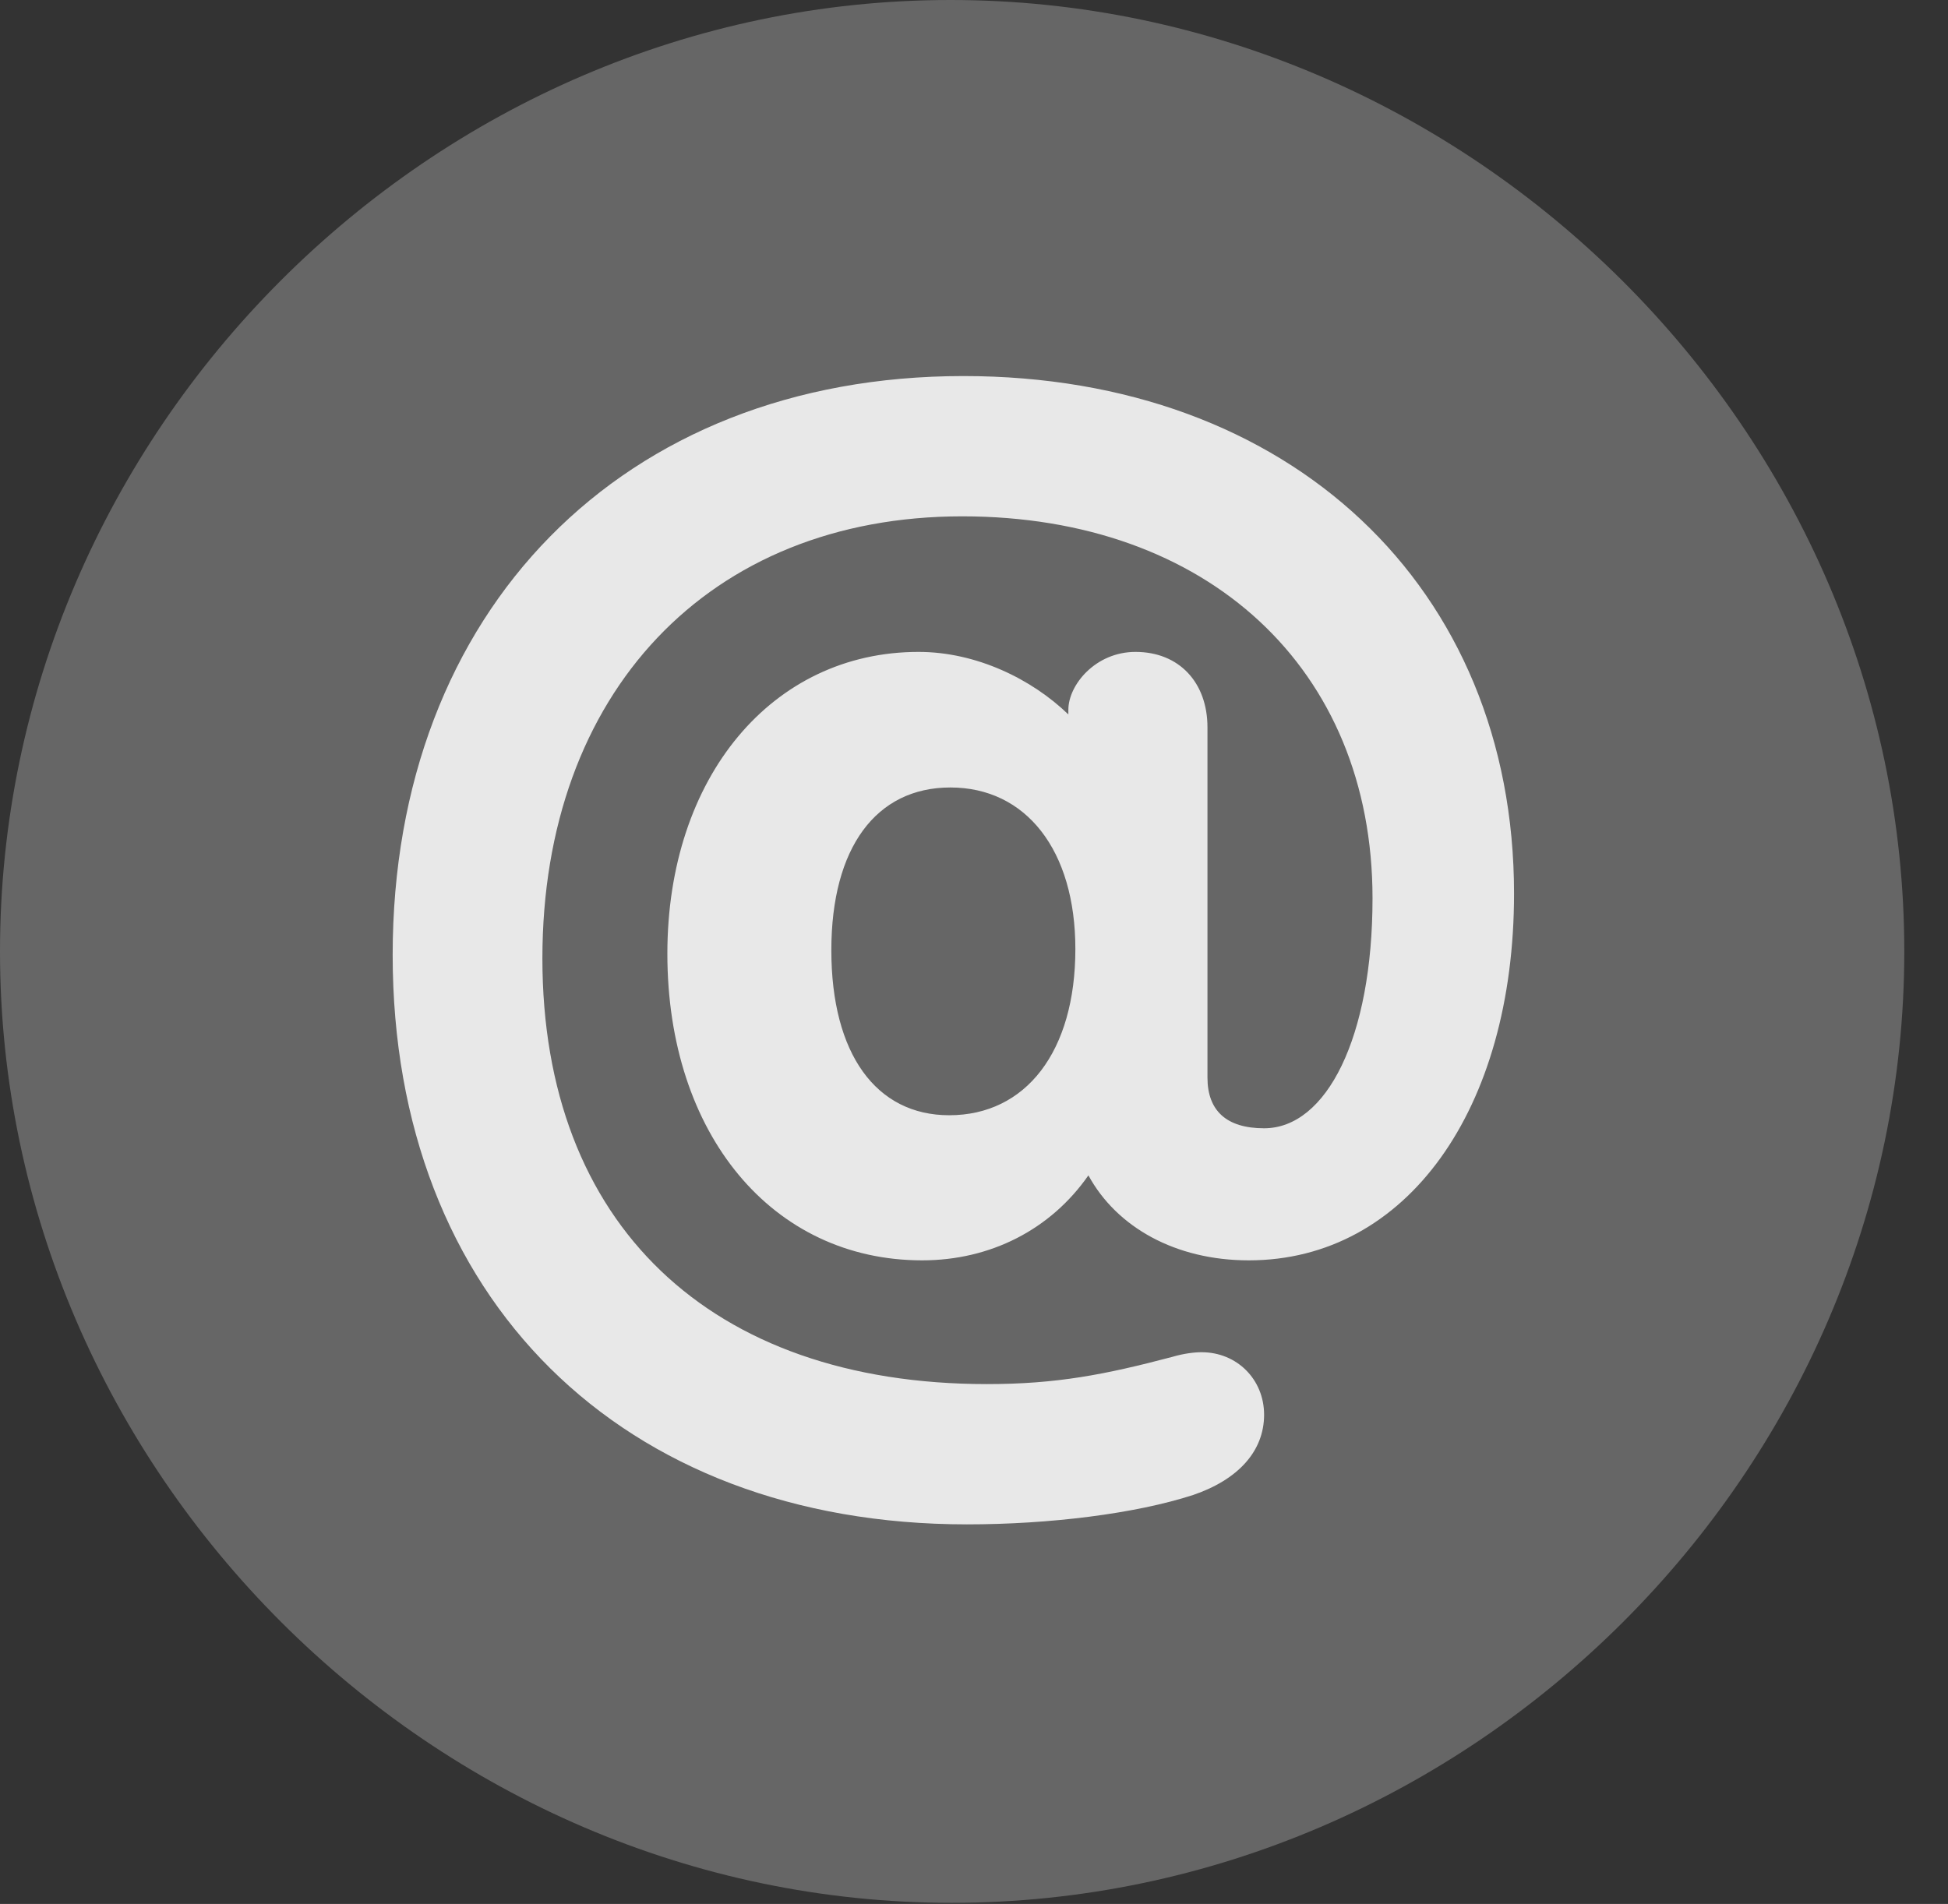 <?xml version="1.0" encoding="UTF-8"?>
<!--Generator: Apple Native CoreSVG 232.5-->
<!DOCTYPE svg
PUBLIC "-//W3C//DTD SVG 1.1//EN"
       "http://www.w3.org/Graphics/SVG/1.1/DTD/svg11.dtd">
<svg version="1.1" xmlns="http://www.w3.org/2000/svg" xmlns:xlink="http://www.w3.org/1999/xlink" width="16.133" height="15.771">
 <rect width="100%" height="100%" fill="#333333" stroke="none"/>
 <g>
  <rect height="15.771" opacity="0" width="16.133" x="0" y="0"/>
  <path d="M7.881 15.762C12.188 15.762 15.771 12.188 15.771 7.881C15.771 3.574 12.178 0 7.871 0C3.574 0 0 3.574 0 7.881C0 12.188 3.584 15.762 7.881 15.762Z" fill="#ffffff" fill-opacity="0.25"/>
  <path d="M8.008 12.627C5.146 12.627 3.252 10.752 3.252 7.91C3.252 5.059 5.156 3.115 7.979 3.115C10.684 3.115 12.539 4.863 12.539 7.402C12.539 9.189 11.65 10.44 10.342 10.44C9.736 10.44 9.248 10.166 9.014 9.736C8.701 10.185 8.203 10.44 7.637 10.44C6.396 10.44 5.527 9.395 5.527 7.9C5.527 6.436 6.396 5.4 7.607 5.4C8.086 5.4 8.545 5.625 8.848 5.918L8.848 5.879C8.848 5.674 9.072 5.4 9.404 5.4C9.766 5.4 10 5.654 10 6.025L10 8.926C10 9.199 10.156 9.346 10.469 9.346C10.986 9.346 11.367 8.594 11.367 7.441C11.367 5.537 10 4.277 7.969 4.277C5.869 4.277 4.492 5.742 4.492 7.939C4.492 10.137 5.879 11.465 8.174 11.465C8.75 11.465 9.15 11.387 9.707 11.24C9.805 11.211 9.893 11.201 9.951 11.201C10.244 11.201 10.469 11.426 10.469 11.719C10.469 12.021 10.254 12.256 9.883 12.383C9.404 12.539 8.691 12.627 8.008 12.627ZM7.861 9.238C8.496 9.238 8.906 8.711 8.906 7.861C8.906 7.041 8.496 6.523 7.871 6.523C7.256 6.523 6.885 7.021 6.885 7.871C6.885 8.73 7.256 9.238 7.861 9.238Z" fill="#ffffff" fill-opacity="0.85"/>
 </g>
</svg>
